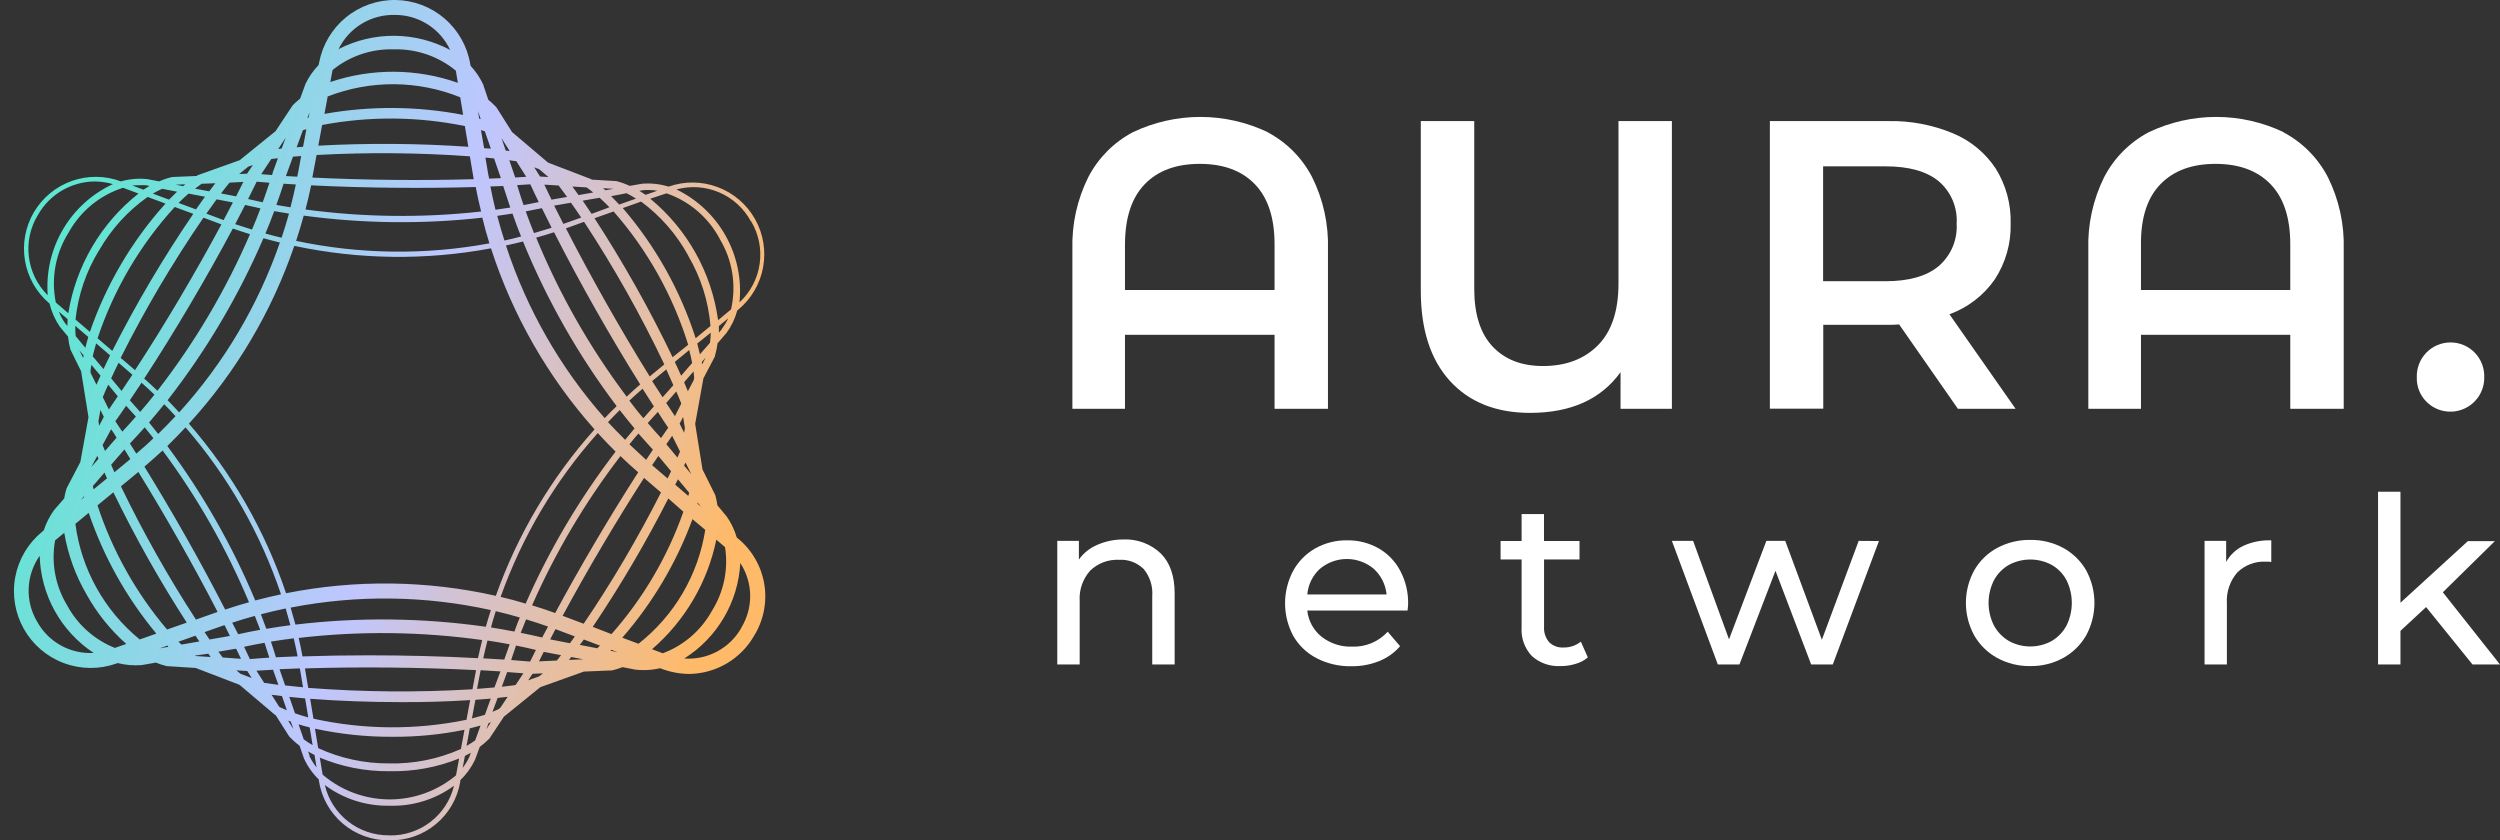 <svg width="119" height="40" viewBox="0 0 119 40" fill="none" xmlns="http://www.w3.org/2000/svg">
<rect x="0" y="0" width="119" height="40" fill="#333333" stroke="none"/>
<g clip-path="url(#clip0_221_863)">
<path d="M60.335 6.294C61.245 6.773 61.986 7.52 62.458 8.434C62.988 9.499 63.246 10.678 63.211 11.867V19.458H60.669V15.935H53.549V19.458H51.046V11.867C51.013 10.678 51.272 9.499 51.802 8.434C52.274 7.521 53.015 6.774 53.924 6.294C54.927 5.815 56.025 5.566 57.136 5.566C58.248 5.566 59.345 5.815 60.348 6.294H60.335ZM60.669 13.805V11.633C60.669 10.369 60.357 9.414 59.731 8.768C59.106 8.122 58.233 7.8 57.111 7.8C55.987 7.8 55.113 8.122 54.489 8.768C53.866 9.414 53.552 10.369 53.549 11.633V13.805H60.669Z" fill="white"/>
<path d="M79.582 5.764V19.458H77.138V17.715C76.21 19.006 74.775 19.651 72.834 19.653C71.217 19.653 69.946 19.148 69.021 18.137C68.096 17.126 67.632 15.695 67.63 13.843V5.764H70.174V13.745C70.174 14.958 70.465 15.874 71.046 16.492C71.626 17.111 72.424 17.421 73.44 17.423C74.535 17.423 75.409 17.094 76.061 16.436C76.714 15.778 77.04 14.796 77.04 13.491V5.764H79.582Z" fill="white"/>
<path d="M93.196 19.458L90.398 15.442C90.223 15.457 90.047 15.464 89.871 15.462H86.787V19.453H84.246V5.764H89.879C90.942 5.741 91.997 5.942 92.978 6.353C93.805 6.699 94.51 7.284 95.003 8.033C95.486 8.814 95.731 9.719 95.707 10.636C95.732 11.579 95.469 12.507 94.954 13.296C94.423 14.061 93.668 14.642 92.793 14.959L95.941 19.458H93.196ZM92.276 8.622C91.702 8.153 90.861 7.918 89.753 7.918H86.78V13.386H89.753C90.859 13.386 91.701 13.148 92.276 12.672C92.565 12.423 92.794 12.112 92.943 11.761C93.092 11.41 93.159 11.03 93.137 10.649C93.161 10.268 93.096 9.886 92.947 9.534C92.797 9.182 92.568 8.869 92.276 8.622Z" fill="white"/>
<path d="M108.686 6.294C109.595 6.774 110.335 7.521 110.808 8.434C111.337 9.5 111.595 10.678 111.561 11.867V19.458H109.017V15.935H101.91V19.458H99.404V11.867C99.37 10.678 99.629 9.5 100.157 8.434C100.63 7.521 101.371 6.774 102.28 6.294C103.283 5.815 104.38 5.566 105.492 5.566C106.603 5.566 107.701 5.815 108.704 6.294H108.686ZM109.017 13.805V11.633C109.017 10.369 108.705 9.414 108.079 8.768C107.454 8.122 106.58 7.8 105.458 7.8C104.338 7.8 103.464 8.122 102.837 8.768C102.21 9.414 101.901 10.369 101.91 11.633V13.805H109.017Z" fill="white"/>
<path d="M115.511 19.134C115.356 18.983 115.234 18.802 115.153 18.601C115.072 18.401 115.034 18.186 115.04 17.97C115.032 17.754 115.067 17.538 115.144 17.336C115.22 17.134 115.337 16.949 115.487 16.793C115.637 16.637 115.817 16.513 116.016 16.428C116.215 16.343 116.429 16.3 116.645 16.3C116.861 16.3 117.076 16.343 117.275 16.428C117.474 16.513 117.653 16.637 117.803 16.793C117.953 16.949 118.07 17.134 118.147 17.336C118.223 17.538 118.258 17.754 118.25 17.97C118.253 18.288 118.161 18.601 117.986 18.867C117.812 19.133 117.562 19.342 117.269 19.466C116.976 19.591 116.652 19.626 116.339 19.567C116.026 19.508 115.738 19.357 115.511 19.134Z" fill="white"/>
<path d="M55.258 26.349C55.695 26.786 55.913 27.421 55.913 28.253V31.63H54.847V28.367C54.882 27.901 54.734 27.441 54.436 27.082C54.281 26.931 54.096 26.814 53.893 26.739C53.691 26.665 53.474 26.633 53.259 26.647C53.008 26.635 52.758 26.674 52.523 26.763C52.288 26.851 52.075 26.987 51.894 27.161C51.718 27.357 51.583 27.586 51.497 27.835C51.411 28.084 51.376 28.348 51.393 28.611V31.63H50.327V25.745H51.355V26.635C51.575 26.326 51.877 26.084 52.226 25.936C52.62 25.764 53.045 25.676 53.475 25.679C53.802 25.664 54.129 25.716 54.435 25.831C54.742 25.947 55.022 26.123 55.258 26.349Z" fill="white"/>
<path d="M66.999 29.061H62.227C62.252 29.303 62.325 29.539 62.442 29.753C62.559 29.968 62.717 30.157 62.908 30.309C63.321 30.631 63.834 30.798 64.357 30.78C64.675 30.792 64.991 30.735 65.285 30.613C65.578 30.49 65.841 30.305 66.055 30.07L66.644 30.759C66.374 31.072 66.033 31.315 65.649 31.468C65.228 31.637 64.777 31.72 64.323 31.712C63.749 31.724 63.18 31.593 62.669 31.329C62.201 31.088 61.814 30.716 61.553 30.258C61.301 29.783 61.169 29.254 61.169 28.716C61.169 28.178 61.301 27.649 61.553 27.174C61.797 26.726 62.162 26.354 62.607 26.103C63.07 25.844 63.593 25.712 64.123 25.72C64.649 25.711 65.168 25.843 65.626 26.103C66.064 26.355 66.42 26.727 66.654 27.174C66.909 27.659 67.038 28.201 67.027 28.75C67.023 28.854 67.013 28.957 66.999 29.061ZM62.831 27.072C62.483 27.389 62.268 27.826 62.227 28.295H66.001C65.956 27.829 65.74 27.396 65.395 27.079C65.036 26.775 64.581 26.608 64.11 26.608C63.64 26.608 63.184 26.775 62.825 27.079L62.831 27.072Z" fill="white"/>
<path d="M75.581 31.293C75.412 31.436 75.215 31.54 75.003 31.599C74.773 31.671 74.534 31.706 74.294 31.705C74.044 31.72 73.793 31.686 73.557 31.604C73.32 31.522 73.103 31.394 72.916 31.227C72.746 31.045 72.614 30.83 72.53 30.595C72.446 30.36 72.412 30.111 72.428 29.862V26.632H71.428V25.753H72.428V24.468H73.494V25.753H75.185V26.632H73.497V29.831C73.479 30.097 73.564 30.36 73.736 30.564C73.825 30.652 73.931 30.721 74.049 30.765C74.166 30.81 74.292 30.828 74.417 30.821C74.718 30.829 75.013 30.73 75.249 30.543L75.581 31.293Z" fill="white"/>
<path d="M89.437 25.753L87.24 31.63H86.212L84.513 27.169L82.797 31.63H81.769L79.582 25.746H80.592L82.301 30.433L84.079 25.746H84.978L86.721 30.453L88.473 25.746L89.437 25.753Z" fill="white"/>
<path d="M95.064 31.317C94.609 31.067 94.231 30.696 93.972 30.245C93.713 29.771 93.577 29.238 93.577 28.697C93.577 28.156 93.713 27.624 93.972 27.149C94.229 26.698 94.608 26.329 95.064 26.082C95.549 25.823 96.092 25.691 96.642 25.7C97.189 25.691 97.73 25.823 98.212 26.082C98.667 26.33 99.044 26.7 99.302 27.149C99.559 27.624 99.695 28.156 99.695 28.697C99.695 29.238 99.559 29.77 99.302 30.245C99.043 30.695 98.666 31.065 98.212 31.317C97.731 31.58 97.19 31.714 96.642 31.705C96.091 31.714 95.548 31.58 95.064 31.317ZM97.657 30.513C97.956 30.339 98.201 30.085 98.364 29.78C98.531 29.444 98.618 29.073 98.618 28.697C98.618 28.321 98.531 27.951 98.364 27.614C98.202 27.309 97.957 27.057 97.657 26.887C97.345 26.72 96.996 26.633 96.642 26.633C96.288 26.633 95.939 26.72 95.627 26.887C95.326 27.058 95.08 27.31 94.915 27.614C94.745 27.95 94.656 28.321 94.656 28.697C94.656 29.073 94.745 29.445 94.915 29.78C95.081 30.085 95.327 30.338 95.627 30.513C95.938 30.683 96.287 30.772 96.642 30.772C96.997 30.772 97.346 30.683 97.657 30.513Z" fill="white"/>
<path d="M106.792 25.977C107.206 25.791 107.659 25.703 108.113 25.72V26.748C108.027 26.738 107.942 26.734 107.856 26.735C107.606 26.721 107.356 26.76 107.122 26.849C106.888 26.937 106.675 27.073 106.496 27.249C106.143 27.655 105.965 28.184 106 28.721V31.63H104.937V25.746H105.965V26.748C106.152 26.41 106.441 26.14 106.792 25.977Z" fill="white"/>
<path d="M115.482 28.896L114.262 30.029V31.63H113.195V23.407H114.262V28.69L117.469 25.759H118.754L116.279 28.192L119 31.63H117.692L115.482 28.896Z" fill="white"/>
<path d="M35.12 25.625L35.068 25.581C34.965 25.226 34.805 24.89 34.593 24.587L34.148 24.052C34.125 23.889 34.091 23.728 34.048 23.569L33.439 22.346L33.09 20.177L33.483 18.009L34.033 16.96V16.929C34.089 16.737 34.131 16.54 34.156 16.341L34.58 15.85C34.816 15.527 34.99 15.162 35.094 14.776L35.14 14.74C35.759 14.229 36.177 13.516 36.323 12.727C36.469 11.938 36.333 11.123 35.938 10.425C35.544 9.726 34.916 9.189 34.165 8.907C33.414 8.624 32.588 8.615 31.831 8.881H31.815C31.41 8.757 30.984 8.71 30.561 8.745L29.973 8.848C29.772 8.754 29.563 8.679 29.348 8.622L28.171 8.55L28.143 8.529L26.087 7.74L24.376 6.288L23.646 5.135L23.613 5.093C23.498 4.97 23.374 4.855 23.243 4.749L23.022 4.096V4.071C22.868 3.726 22.657 3.409 22.4 3.133L22.384 3.048C22.242 2.202 21.806 1.432 21.154 0.875C20.501 0.318 19.673 0.008 18.815 0C17.957 -0.008 17.123 0.287 16.46 0.832C15.797 1.377 15.348 2.138 15.19 2.981L15.166 3.094C14.912 3.358 14.701 3.661 14.542 3.991L14.285 4.695C14.163 4.792 14.046 4.896 13.936 5.006L13.118 6.242L11.41 7.625L9.426 8.334L9.38 8.36L9.354 8.377L8.231 8.424H8.195C7.982 8.476 7.774 8.546 7.573 8.634L7.003 8.524H6.99C6.575 8.482 6.157 8.52 5.756 8.634C5.004 8.353 4.177 8.345 3.42 8.613C2.662 8.881 2.023 9.407 1.615 10.099C1.207 10.79 1.056 11.604 1.188 12.396C1.319 13.189 1.726 13.909 2.336 14.431L2.357 14.447C2.454 14.846 2.623 15.224 2.855 15.562L3.238 16.02C3.259 16.23 3.298 16.438 3.354 16.641L3.868 17.685V17.723L4.212 19.859L3.824 21.994L3.179 23.227L3.159 23.279C3.114 23.425 3.08 23.575 3.056 23.726L2.588 24.263L2.57 24.286C2.359 24.578 2.195 24.901 2.084 25.245L2.002 25.314C1.336 25.86 0.884 26.623 0.726 27.469C0.568 28.316 0.713 29.191 1.137 29.94C1.561 30.689 2.236 31.265 3.043 31.565C3.85 31.866 4.738 31.871 5.548 31.581L5.6 31.561C5.972 31.656 6.358 31.689 6.741 31.658L7.422 31.54C7.588 31.609 7.76 31.665 7.936 31.707L9.313 31.795L11.399 32.596L13.077 34.017L13.124 34.045L13.756 35.04L13.776 35.066C13.924 35.223 14.086 35.367 14.259 35.495L14.467 36.096C14.638 36.475 14.878 36.817 15.177 37.106V37.145C15.294 37.944 15.697 38.674 16.311 39.199C16.926 39.723 17.709 40.008 18.517 39.999H18.551C19.352 40.015 20.132 39.741 20.749 39.229C21.366 38.717 21.777 37.999 21.909 37.209V37.139C22.201 36.858 22.44 36.527 22.613 36.16L22.837 35.551C23 35.432 23.153 35.3 23.294 35.156L23.988 34.112L25.72 32.709L27.794 31.967L29.078 31.913H29.132C29.302 31.872 29.468 31.82 29.631 31.756L30.268 31.879H30.297C30.414 31.892 30.533 31.898 30.651 31.897C30.911 31.896 31.169 31.866 31.422 31.807L31.463 31.823C31.893 31.989 32.351 32.077 32.812 32.08C33.44 32.071 34.054 31.898 34.595 31.579C35.136 31.26 35.584 30.805 35.896 30.261C36.35 29.525 36.522 28.649 36.379 27.797C36.236 26.944 35.789 26.172 35.12 25.625ZM33.884 29.084C33.37 30.011 32.543 30.724 31.55 31.096L31.037 30.903C32.604 29.55 33.68 27.717 34.097 25.689L34.513 26.044C34.677 27.1 34.453 28.179 33.884 29.084ZM23.729 33.76C23.639 33.801 23.543 33.843 23.443 33.881L23.687 33.221L24.163 33.169L23.821 33.683L23.729 33.76ZM22.618 35.245C22.486 35.339 22.349 35.425 22.207 35.503L22.361 34.67C22.539 34.626 22.711 34.583 22.875 34.534L22.618 35.245ZM21.706 36.906C20.815 37.652 19.688 38.058 18.525 38.052C17.363 38.045 16.24 37.628 15.357 36.872L15.223 36.063C16.264 36.498 17.382 36.718 18.51 36.71H18.605C19.718 36.727 20.823 36.521 21.855 36.104L21.706 36.906ZM18.512 36.338C17.35 36.345 16.201 36.097 15.146 35.611L14.992 34.685C16.207 34.949 17.448 35.078 18.692 35.071C19.84 35.078 20.985 34.966 22.11 34.737L21.94 35.651C20.863 36.132 19.692 36.367 18.512 36.338ZM14.21 34.477C14.38 34.531 14.557 34.58 14.74 34.624L14.881 35.469C14.735 35.385 14.593 35.292 14.457 35.192L14.21 34.477ZM13.278 33.624L12.928 33.072L13.422 33.133L13.655 33.809C13.54 33.763 13.427 33.714 13.322 33.663L13.278 33.624ZM3.189 28.803C2.631 27.879 2.43 26.782 2.624 25.72L3.058 25.363C3.233 26.394 3.591 27.385 4.117 28.29C4.609 29.179 5.25 29.978 6.011 30.651L5.469 30.841C4.492 30.452 3.685 29.73 3.189 28.803ZM4.307 17.713C4.307 17.602 4.333 17.487 4.351 17.369L4.785 17.883C4.718 18.026 4.654 18.17 4.592 18.312L4.315 17.754L4.307 17.713ZM3.603 15.999C3.587 15.837 3.58 15.674 3.583 15.511L4.204 16.043C4.153 16.212 4.104 16.382 4.063 16.557L3.603 15.999ZM3.264 11.073C3.824 10.056 4.751 9.292 5.857 8.938L6.592 9.213C4.803 10.627 3.611 12.661 3.251 14.912L2.657 14.398C2.423 13.253 2.641 12.062 3.264 11.073ZM4.716 11.921C5.29 10.912 6.079 10.043 7.028 9.374L7.876 9.691C6.28 11.464 5.057 13.54 4.279 15.796L3.595 15.21C3.718 14.041 4.101 12.915 4.716 11.913V11.921ZM8.429 9.125C8.303 9.243 8.172 9.382 8.046 9.503L7.275 9.215C7.42 9.131 7.569 9.055 7.722 8.986L8.429 9.125ZM9.598 8.748L10.251 8.722L9.958 9.107L9.282 8.979C9.387 8.897 9.493 8.819 9.595 8.75L9.598 8.748ZM27.922 8.922C28.027 8.994 28.133 9.076 28.238 9.164L27.539 9.285C27.439 9.146 27.341 9.01 27.244 8.879L27.914 8.92L27.922 8.922ZM29.821 9.197C29.977 9.274 30.128 9.36 30.273 9.454L29.474 9.737C29.346 9.598 29.217 9.464 29.089 9.339L29.821 9.197ZM34.254 11.366C34.866 12.373 35.061 13.579 34.798 14.727L34.182 15.241C33.87 12.977 32.718 10.913 30.954 9.459L31.725 9.202C32.81 9.575 33.714 10.346 34.254 11.358V11.366ZM33.316 16.865C33.28 16.701 33.236 16.531 33.19 16.351L33.83 15.837C33.828 15.998 33.817 16.158 33.796 16.318L33.316 16.865ZM33.043 17.975L33.023 18.091L32.743 18.623C32.686 18.484 32.627 18.34 32.563 18.194L33.013 17.68C33.025 17.779 33.035 17.877 33.043 17.975ZM25.656 31.481C25.73 31.332 25.805 31.18 25.882 31.029L26.707 31.186L26.506 31.442L25.656 31.481ZM24.481 32.619C24.289 32.645 24.088 32.668 23.885 32.689L24.142 31.99L24.913 32.049L24.551 32.596L24.481 32.619ZM14.671 32.743L14.524 31.869C14.525 31.851 14.525 31.833 14.524 31.815C17.127 31.735 20.062 31.764 22.652 31.897V31.944L22.49 32.809C19.884 32.966 17.271 32.943 14.668 32.743H14.671ZM22.379 33.326L22.205 34.261C19.8 34.757 17.317 34.739 14.92 34.21L14.763 33.262C16.117 33.367 17.62 33.421 19.103 33.421C20.229 33.429 21.344 33.388 22.372 33.326H22.379ZM12.574 32.504L12.206 31.926C12.463 31.908 12.72 31.892 12.995 31.879L13.252 32.599C13.023 32.568 12.8 32.54 12.586 32.506L12.574 32.504ZM10.6 31.296L10.395 31.021L11.201 30.882H11.243C11.322 31.044 11.397 31.203 11.471 31.36L10.6 31.296ZM9.2 10.179C7.776 12.267 6.488 14.446 5.345 16.701L4.644 16.102C5.418 13.784 6.67 11.655 8.318 9.852L9.2 10.179ZM9.691 10.364L10.539 10.68C9.318 12.957 7.838 15.464 6.427 17.618L5.744 17.035C6.903 14.724 8.22 12.495 9.683 10.364H9.691ZM11.584 8.658C11.474 8.881 11.358 9.112 11.238 9.346L10.521 9.207C10.659 9.025 10.793 8.85 10.927 8.694L11.584 8.658ZM25.049 8.416L24.523 8.449C24.51 8.411 24.497 8.372 24.486 8.336L24.242 7.627L24.579 7.676L25.049 8.416ZM26.591 8.83C26.722 9.002 26.848 9.184 26.994 9.374L26.252 9.503C26.134 9.246 26.021 9.022 25.91 8.789L26.591 8.83ZM31.63 17.338L30.926 17.919C29.564 15.727 28.122 13.18 26.938 10.87L27.801 10.559C29.226 12.729 30.501 14.994 31.617 17.338H31.63ZM28.308 10.384L29.207 10.066C30.822 11.908 32.032 14.07 32.758 16.41L32.016 17.004C30.92 14.719 29.677 12.508 28.295 10.384H28.308ZM32.419 19.17V19.232L32.126 19.81C31.99 19.607 31.854 19.399 31.712 19.183L32.19 18.633C32.271 18.814 32.345 18.994 32.414 19.17H32.419ZM32.766 23.608L32.141 23.071C32.185 22.983 32.229 22.891 32.27 22.814L32.807 23.456C32.786 23.5 32.786 23.554 32.761 23.608H32.766ZM33.21 23.929L33.375 24.127L33.198 23.975C33.198 23.96 33.2 23.944 33.205 23.921L33.21 23.929ZM28.215 29.839C29.536 27.875 30.737 25.834 31.812 23.726L32.529 24.358C31.775 26.503 30.613 28.481 29.107 30.183L28.215 29.839ZM24.33 31.417C24.404 31.188 24.481 30.959 24.564 30.728C24.885 30.792 25.198 30.862 25.509 30.936C25.414 31.124 25.324 31.309 25.234 31.491L24.33 31.417ZM23.004 31.332C23.065 31.049 23.132 30.767 23.204 30.489C23.559 30.543 23.911 30.602 24.26 30.669C24.176 30.911 24.093 31.155 24.003 31.396C23.68 31.373 23.343 31.355 22.999 31.337L23.004 31.332ZM13.134 31.286C13.059 31.029 12.98 30.79 12.895 30.541C13.255 30.481 13.617 30.43 13.982 30.384C14.049 30.669 14.11 30.954 14.167 31.242L13.134 31.286ZM11.89 31.363C11.803 31.173 11.713 30.983 11.618 30.787C11.936 30.718 12.263 30.654 12.592 30.597C12.671 30.834 12.748 31.07 12.82 31.304C12.486 31.327 12.186 31.345 11.885 31.373L11.89 31.363ZM11.053 29.641C11.41 29.523 11.767 29.415 12.129 29.317C12.214 29.538 12.296 29.759 12.386 29.978C12.031 30.042 11.682 30.114 11.338 30.189L11.053 29.641ZM5.756 23.15L6.55 22.495L6.586 22.464C7.871 24.551 9.228 26.935 10.359 29.13L10.307 29.145L9.328 29.492C8.005 27.456 6.812 25.337 5.756 23.15ZM8.889 29.636L7.953 29.965C6.477 28.228 5.352 26.221 4.641 24.055L5.397 23.433C6.433 25.57 7.6 27.641 8.889 29.636ZM22.366 7.442L22.528 8.408C22.528 8.449 22.544 8.488 22.552 8.529C20.08 8.601 17.328 8.573 14.866 8.452L14.889 8.336L15.069 7.378C17.504 7.245 19.945 7.266 22.377 7.442H22.366ZM15.151 6.928L15.334 5.949C17.58 5.524 19.888 5.542 22.128 6.001L22.292 6.987C19.919 6.823 17.537 6.805 15.161 6.933L15.151 6.928ZM25.244 8.773C25.37 9.048 25.502 9.331 25.645 9.619C25.406 9.67 25.167 9.716 24.923 9.763C24.813 9.444 24.71 9.128 24.615 8.812L25.244 8.773ZM30.474 18.299C30.255 18.489 30.039 18.682 29.829 18.88C28.078 16.55 26.63 14.007 25.522 11.312C25.807 11.232 26.09 11.145 26.373 11.055C27.583 13.437 29.061 16.043 30.474 18.299ZM31.81 20.355C31.697 20.517 31.581 20.681 31.466 20.851C31.252 20.619 31.042 20.378 30.833 20.134C30.993 19.954 31.152 19.779 31.314 19.607C31.476 19.866 31.64 20.116 31.805 20.357L31.81 20.355ZM26.429 29.181C26.064 29.05 25.697 28.924 25.327 28.814C26.44 26.286 27.853 23.901 29.533 21.709C29.807 21.976 30.089 22.233 30.379 22.48C29.024 24.587 27.609 26.984 26.424 29.184L26.429 29.181ZM14.082 8.781C14.005 9.146 13.92 9.508 13.825 9.868C13.599 9.832 13.376 9.796 13.154 9.755C13.278 9.418 13.391 9.082 13.499 8.745L14.082 8.781ZM28.947 20.087C29.13 19.895 29.312 19.704 29.5 19.519C29.731 19.817 29.966 20.109 30.204 20.393C30.052 20.57 29.906 20.753 29.757 20.935C29.474 20.655 29.204 20.375 28.932 20.085L28.947 20.087ZM28.788 19.907C26.675 17.516 25.074 14.718 24.083 11.685C24.355 11.626 24.625 11.564 24.895 11.494C26.037 14.289 27.535 16.923 29.353 19.332C29.156 19.514 28.971 19.709 28.783 19.905L28.788 19.907ZM28.302 20.437C26.235 22.748 24.639 25.439 23.602 28.361C20.319 27.622 16.917 27.58 13.617 28.238C12.62 25.27 11.048 22.528 8.992 20.167C11.228 17.721 12.936 14.839 14.008 11.703C17.09 12.36 20.273 12.4 23.371 11.821C24.398 15.003 26.075 17.936 28.297 20.434L28.302 20.437ZM24.009 11.443C23.885 11.055 23.772 10.672 23.669 10.274C23.913 10.241 24.154 10.205 24.394 10.166C24.523 10.528 24.651 10.893 24.805 11.255C24.535 11.33 24.268 11.392 24.003 11.451L24.009 11.443ZM23.302 11.582C20.255 12.148 17.127 12.108 14.095 11.466C14.225 11.07 14.346 10.67 14.457 10.264C17.276 10.644 20.131 10.677 22.958 10.361C23.058 10.78 23.171 11.186 23.297 11.587L23.302 11.582ZM14.542 9.973C14.642 9.593 14.73 9.202 14.812 8.822C17.317 8.948 20.128 8.976 22.644 8.902C22.719 9.292 22.801 9.673 22.901 10.068C20.121 10.377 17.314 10.345 14.542 9.973ZM13.756 10.168C13.648 10.554 13.53 10.939 13.404 11.315C13.147 11.253 12.89 11.189 12.633 11.117C12.782 10.762 12.923 10.405 13.054 10.05L13.756 10.168ZM13.324 11.541C12.289 14.534 10.657 17.286 8.527 19.63C8.347 19.432 8.164 19.239 7.977 19.049C9.82 16.685 11.354 14.094 12.54 11.34C12.787 11.41 13.049 11.476 13.311 11.541H13.324ZM8.354 19.81C8.087 20.098 7.812 20.379 7.529 20.655C7.386 20.47 7.239 20.288 7.095 20.11C7.337 19.828 7.577 19.538 7.817 19.242C8 19.424 8.177 19.614 8.354 19.81ZM8.832 20.344C10.851 22.671 12.394 25.37 13.376 28.29C12.964 28.377 12.556 28.475 12.15 28.582C11.057 25.971 9.652 23.503 7.964 21.231C8.262 20.938 8.551 20.642 8.832 20.342V20.344ZM13.599 28.965C13.676 29.231 13.751 29.495 13.822 29.759C13.434 29.811 13.052 29.867 12.677 29.931C12.594 29.703 12.509 29.472 12.419 29.24C12.81 29.137 13.203 29.045 13.599 28.963V28.965ZM13.833 28.922C16.985 28.307 20.23 28.347 23.366 29.04C23.281 29.297 23.202 29.567 23.125 29.834C20.121 29.407 17.074 29.372 14.062 29.731C13.99 29.459 13.912 29.189 13.833 28.919V28.922ZM23.597 29.091C23.98 29.181 24.368 29.281 24.743 29.392C24.651 29.616 24.561 29.839 24.486 30.063C24.119 29.991 23.749 29.927 23.371 29.867C23.438 29.605 23.515 29.346 23.6 29.089L23.597 29.091ZM23.829 28.416C24.852 25.541 26.422 22.891 28.454 20.614C28.729 20.917 29.012 21.21 29.302 21.498C27.59 23.729 26.152 26.157 25.021 28.732C24.63 28.613 24.232 28.505 23.831 28.413L23.829 28.416ZM29.96 21.149C30.104 20.971 30.245 20.799 30.389 20.635C30.615 20.892 30.846 21.149 31.078 21.405L30.756 21.889C30.497 21.647 30.23 21.4 29.96 21.149ZM31.332 21.698L31.944 22.431C31.89 22.544 31.833 22.66 31.779 22.775L31.073 22.171L31.039 22.14C31.147 21.991 31.245 21.842 31.342 21.698H31.332ZM30.62 19.9C30.394 19.643 30.173 19.355 29.957 19.07C30.163 18.877 30.374 18.689 30.587 18.504C30.768 18.792 30.948 19.072 31.126 19.345C30.967 19.527 30.798 19.709 30.631 19.9H30.62ZM25.417 11.091C25.278 10.747 25.147 10.402 25.024 10.063C25.28 10.014 25.537 9.963 25.794 9.909C25.943 10.216 26.098 10.527 26.257 10.842C25.982 10.927 25.704 11.011 25.427 11.091H25.417ZM24.278 9.881L23.585 9.984C23.495 9.616 23.415 9.249 23.343 8.876L23.952 8.853C24.062 9.192 24.173 9.531 24.289 9.881H24.278ZM23.279 8.503C23.279 8.431 23.248 8.36 23.238 8.288L23.107 7.501L23.518 7.542L23.842 8.48L23.279 8.503ZM14.193 8.203C14.18 8.272 14.164 8.342 14.149 8.411L13.609 8.38L13.946 7.458L14.336 7.427L14.193 8.203ZM12.977 8.226V8.241C12.977 8.272 12.957 8.303 12.949 8.331L12.435 8.29L12.913 7.568L13.229 7.532L12.977 8.226ZM12.826 8.699C12.725 9.007 12.617 9.318 12.504 9.629C12.271 9.58 12.039 9.529 11.808 9.475C11.949 9.192 12.088 8.917 12.219 8.647L12.826 8.699ZM11.667 9.755C11.908 9.811 12.152 9.868 12.399 9.919C12.273 10.256 12.142 10.59 11.995 10.927C11.726 10.844 11.459 10.754 11.194 10.67L11.667 9.755ZM11.078 10.875C11.351 10.97 11.626 11.063 11.9 11.148C10.751 13.807 9.27 16.311 7.494 18.599C7.288 18.402 7.077 18.209 6.864 18.019C8.316 15.791 9.832 13.224 11.083 10.878L11.078 10.875ZM6.738 18.217C6.946 18.402 7.152 18.592 7.352 18.785C7.129 19.065 6.903 19.34 6.671 19.609C6.509 19.419 6.345 19.237 6.18 19.054C6.365 18.782 6.55 18.504 6.738 18.217ZM6.003 19.316C6.16 19.489 6.314 19.663 6.468 19.83C6.256 20.074 6.04 20.313 5.821 20.547C5.708 20.375 5.597 20.213 5.489 20.051C5.659 19.81 5.831 19.571 6.003 19.316ZM6.89 20.344C7.031 20.517 7.167 20.691 7.303 20.858C7.046 21.115 6.769 21.354 6.489 21.593L6.183 21.11C6.419 20.863 6.656 20.606 6.89 20.339V20.344ZM6.204 21.85L6.098 21.94L5.446 22.48L5.291 22.122L5.923 21.393L6.204 21.85ZM6.872 22.215C7.17 21.958 7.458 21.701 7.74 21.444C9.397 23.677 10.777 26.103 11.852 28.667C11.471 28.773 11.094 28.889 10.718 29.014C9.567 26.768 8.187 24.332 6.872 22.21V22.215ZM14.216 30.366C17.12 30.027 20.056 30.061 22.952 30.466C22.881 30.752 22.814 31.04 22.752 31.329C21.092 31.239 19.304 31.193 17.541 31.193C16.469 31.193 15.411 31.211 14.396 31.245C14.347 30.944 14.285 30.654 14.216 30.361V30.366ZM24.785 30.127C24.867 29.911 24.952 29.698 25.042 29.482C25.394 29.587 25.741 29.703 26.087 29.824L25.807 30.345C25.471 30.266 25.131 30.191 24.785 30.122V30.127ZM26.442 29.95L26.488 29.965L27.362 30.294C27.285 30.402 27.208 30.512 27.131 30.618L26.188 30.435C26.27 30.271 26.362 30.106 26.442 29.945V29.95ZM26.781 29.312C27.945 27.154 29.333 24.808 30.656 22.749L31.463 23.441C30.37 25.599 29.14 27.687 27.783 29.69L26.781 29.312ZM32.247 21.781L31.717 21.146L31.995 20.743L32.37 21.495C32.333 21.588 32.291 21.681 32.247 21.776V21.781ZM32.63 22.015L32.907 22.572L32.563 22.161L32.63 22.015ZM31.54 18.91C31.376 18.653 31.209 18.396 31.042 18.14L31.715 17.584C31.833 17.841 31.946 18.098 32.052 18.335L31.54 18.91ZM26.827 10.654H26.815C26.666 10.361 26.519 10.073 26.378 9.788L27.177 9.649C27.339 9.876 27.501 10.109 27.665 10.356L26.827 10.654ZM24.073 7.167L23.87 6.574L24.26 7.19L24.073 7.167ZM23.045 7.059L22.893 6.191L23.078 6.25L23.364 7.077C23.256 7.072 23.145 7.062 23.035 7.054L23.045 7.059ZM22.811 5.646L22.749 5.284L22.883 5.667L22.811 5.646ZM15.444 5.42L15.598 4.592C17.629 3.801 19.886 3.815 21.907 4.631L22.045 5.469C19.866 5.048 17.629 5.031 15.444 5.42ZM14.583 6.15L14.426 6.987L14.121 7.01L14.419 6.198L14.583 6.15ZM14.634 5.605L14.735 5.348L14.686 5.605H14.634ZM13.242 7.095L13.599 6.553L13.409 7.067L13.242 7.095ZM11.086 9.637C10.944 9.912 10.796 10.194 10.644 10.477L9.822 10.168C9.989 9.932 10.15 9.706 10.312 9.488L11.086 9.637ZM6.301 17.836C6.126 18.093 5.957 18.35 5.787 18.607L5.291 18.011C5.402 17.77 5.517 17.523 5.643 17.268L6.301 17.836ZM5.607 18.864C5.464 19.077 5.322 19.285 5.181 19.489L4.893 18.905C4.97 18.715 5.056 18.517 5.15 18.312L5.607 18.864ZM5.291 20.432C5.381 20.565 5.471 20.689 5.548 20.838L5.512 20.876L4.998 21.467C4.957 21.372 4.919 21.277 4.883 21.185L5.291 20.432ZM4.687 21.84L4.351 22.228L4.631 21.698L4.687 21.84ZM5.099 22.765L4.454 23.294C4.441 23.24 4.431 23.189 4.42 23.137L4.975 22.495C5.009 22.585 5.052 22.675 5.093 22.765H5.099ZM4.007 23.664L3.85 23.795L3.996 23.626C4.001 23.638 4.004 23.651 4.007 23.664ZM4.222 24.412C4.935 26.509 6.026 28.457 7.442 30.16L6.651 30.438C4.966 29.061 3.87 27.093 3.588 24.936L4.222 24.412ZM8.493 30.546L9.303 30.258L9.49 30.533L8.637 30.682L8.493 30.546ZM8.018 30.79L7.604 30.859L7.971 30.731L8.018 30.79ZM9.737 30.088L10.546 29.803C10.592 29.785 10.641 29.772 10.688 29.757C10.775 29.927 10.86 30.096 10.944 30.271L9.973 30.44L9.737 30.088ZM13.306 31.854L14.272 31.815L14.288 31.9L14.424 32.715C14.131 32.689 13.848 32.658 13.573 32.627L13.306 31.854ZM22.863 31.98C22.863 31.954 22.875 31.928 22.881 31.902C23.199 31.918 23.513 31.939 23.821 31.959L23.536 32.722C23.279 32.748 22.991 32.771 22.706 32.791L22.863 31.98ZM27.187 31.273L27.763 31.383L27.082 31.412C27.118 31.373 27.151 31.327 27.187 31.281V31.273ZM27.791 30.44L28.562 30.733L28.426 30.857L27.598 30.697L27.791 30.44ZM29.102 30.931L29.395 31.042L29.055 30.975L29.102 30.931ZM32.956 24.707L33.57 25.221C33.235 27.366 32.099 29.304 30.392 30.643L29.621 30.355C31.068 28.695 32.2 26.783 32.961 24.715L32.956 24.707ZM32.565 20.596L32.35 20.167L32.517 19.848L32.601 20.383L32.565 20.596ZM32.422 17.883C32.326 17.669 32.225 17.45 32.121 17.227L32.807 16.662C32.864 16.873 32.907 17.078 32.946 17.279L32.422 17.883ZM32.761 12.178C33.36 13.198 33.722 14.339 33.819 15.518L33.113 16.099C32.383 13.822 31.204 11.716 29.644 9.904L30.517 9.595C31.447 10.282 32.214 11.163 32.766 12.178H32.761ZM29.014 9.865L28.161 10.179C28.017 9.966 27.876 9.755 27.735 9.552L28.541 9.413C28.701 9.557 28.86 9.711 29.019 9.876L29.014 9.865ZM26.105 8.426L25.707 8.403L25.43 7.966L25.666 8.056L26.105 8.426ZM21.698 3.364L21.794 3.942C19.831 3.253 17.695 3.239 15.724 3.904L15.829 3.333C16.649 2.668 17.68 2.319 18.736 2.349H18.787C19.848 2.329 20.88 2.689 21.698 3.364ZM12.037 7.856L11.78 8.239L11.764 8.267L11.386 8.282L11.816 7.933L12.037 7.856ZM9.757 9.364C9.616 9.56 9.472 9.763 9.328 9.968L8.501 9.66C8.658 9.5 8.817 9.351 8.976 9.215L9.757 9.364ZM4.574 16.343L5.24 16.914C5.129 17.135 5.027 17.353 4.926 17.567L4.413 16.96C4.459 16.765 4.513 16.562 4.574 16.351V16.343ZM4.78 19.514L4.942 19.841L4.721 20.265L4.685 20.046L4.78 19.514ZM9.282 31.206L9.917 31.116L10.027 31.273L9.3 31.227L9.282 31.206ZM11.255 31.908L11.769 31.941L11.983 32.275L11.443 32.069L11.255 31.908ZM13.771 33.172L14.524 33.244L14.673 34.148C14.452 34.089 14.241 34.025 14.041 33.953L13.771 33.172ZM22.464 34.2L22.629 33.311L23.361 33.254L23.081 34.025C22.873 34.084 22.667 34.146 22.451 34.2H22.464ZM25.142 32.383L25.35 32.072L25.843 32.051L25.663 32.195L25.142 32.383ZM33.424 17.343C33.424 17.309 33.411 17.273 33.403 17.238L33.591 17.019L33.424 17.343ZM34.367 15.66L34.22 15.832V15.518L34.66 15.156C34.577 15.335 34.474 15.504 34.354 15.66H34.367ZM35.757 10.539C36.119 11.148 36.261 11.863 36.159 12.564C36.058 13.266 35.719 13.911 35.199 14.393C35.311 13.297 35.083 12.194 34.546 11.232C34.009 10.27 33.19 9.497 32.198 9.017C32.874 8.833 33.593 8.882 34.237 9.159C34.881 9.435 35.412 9.921 35.744 10.539H35.757ZM30.618 9.053C30.841 9.035 31.067 9.044 31.288 9.079L30.731 9.274C30.633 9.207 30.535 9.143 30.435 9.084L30.618 9.053ZM29.204 8.989L28.816 9.056L28.703 8.958L29.204 8.989ZM18.792 0.71C19.345 0.707 19.887 0.862 20.354 1.158C20.82 1.453 21.193 1.877 21.426 2.377C20.61 1.942 19.701 1.711 18.777 1.704C17.852 1.697 16.94 1.914 16.117 2.336C16.361 1.838 16.742 1.419 17.216 1.131C17.691 0.843 18.237 0.697 18.792 0.71ZM8.822 8.773L8.717 8.861L8.365 8.791L8.822 8.773ZM6.664 8.817C6.758 8.812 6.852 8.812 6.946 8.817L7.116 8.85C7.021 8.904 6.926 8.963 6.828 9.028L6.299 8.83C6.42 8.818 6.542 8.814 6.664 8.817ZM1.812 10.22C2.083 9.746 2.472 9.351 2.942 9.073C3.412 8.796 3.946 8.645 4.492 8.637C4.79 8.639 5.087 8.681 5.374 8.763C4.379 9.224 3.549 9.977 2.995 10.923C2.44 11.869 2.188 12.961 2.272 14.054C1.773 13.561 1.456 12.913 1.373 12.217C1.289 11.521 1.444 10.817 1.812 10.22ZM2.799 14.832L3.22 15.192C3.22 15.303 3.207 15.408 3.207 15.516L3.092 15.377C2.974 15.207 2.875 15.025 2.799 14.832ZM3.778 16.675L3.981 16.916L3.958 17.035L3.778 16.675ZM1.758 29.574C1.478 29.097 1.342 28.549 1.365 27.995C1.389 27.442 1.57 26.907 1.889 26.455C1.914 27.375 2.161 28.277 2.608 29.082C3.056 29.887 3.69 30.572 4.459 31.08C3.912 31.111 3.368 30.986 2.89 30.719C2.412 30.453 2.019 30.055 1.758 29.574ZM13.712 34.303L13.843 34.351L13.966 34.703L13.712 34.303ZM14.74 35.98L14.668 35.77C14.766 35.829 14.866 35.883 14.971 35.934L15.069 36.528C14.937 36.364 14.824 36.187 14.73 35.998L14.74 35.98ZM18.543 39.761H18.512C17.808 39.767 17.122 39.534 16.568 39.099C16.014 38.664 15.623 38.054 15.462 37.368C16.343 38.023 17.416 38.369 18.515 38.352H18.574C19.664 38.381 20.732 38.047 21.611 37.401C21.444 38.087 21.048 38.695 20.488 39.125C19.928 39.555 19.238 39.781 18.533 39.766L18.543 39.761ZM22.336 36.04C22.25 36.222 22.145 36.394 22.022 36.553L22.13 35.98C22.228 35.932 22.323 35.883 22.413 35.829L22.336 36.04ZM23.148 34.711L23.256 34.421L23.366 34.382L23.148 34.711ZM35.287 29.89C35.017 30.364 34.619 30.753 34.139 31.01C33.658 31.267 33.114 31.384 32.571 31.345C33.346 30.856 33.994 30.188 34.458 29.397C34.922 28.606 35.189 27.715 35.238 26.799C35.538 27.258 35.702 27.793 35.709 28.342C35.715 28.89 35.565 29.429 35.276 29.896L35.287 29.89Z" fill="url(#paint0_linear_221_863)"/>
</g>
<defs>
<linearGradient id="paint0_linear_221_863" x1="2.135" y1="15.07" x2="34.975" y2="24.87" gradientUnits="userSpaceOnUse">
<stop stop-color="#5EE6D0"/>
<stop offset="0.515" stop-color="#BFC6FF"/>
<stop offset="1" stop-color="#FFBA69"/>
</linearGradient>
<clipPath id="clip0_221_863">
<rect width="118.336" height="40" fill="white" transform="translate(0.664)"/>
</clipPath>
</defs>
</svg>
